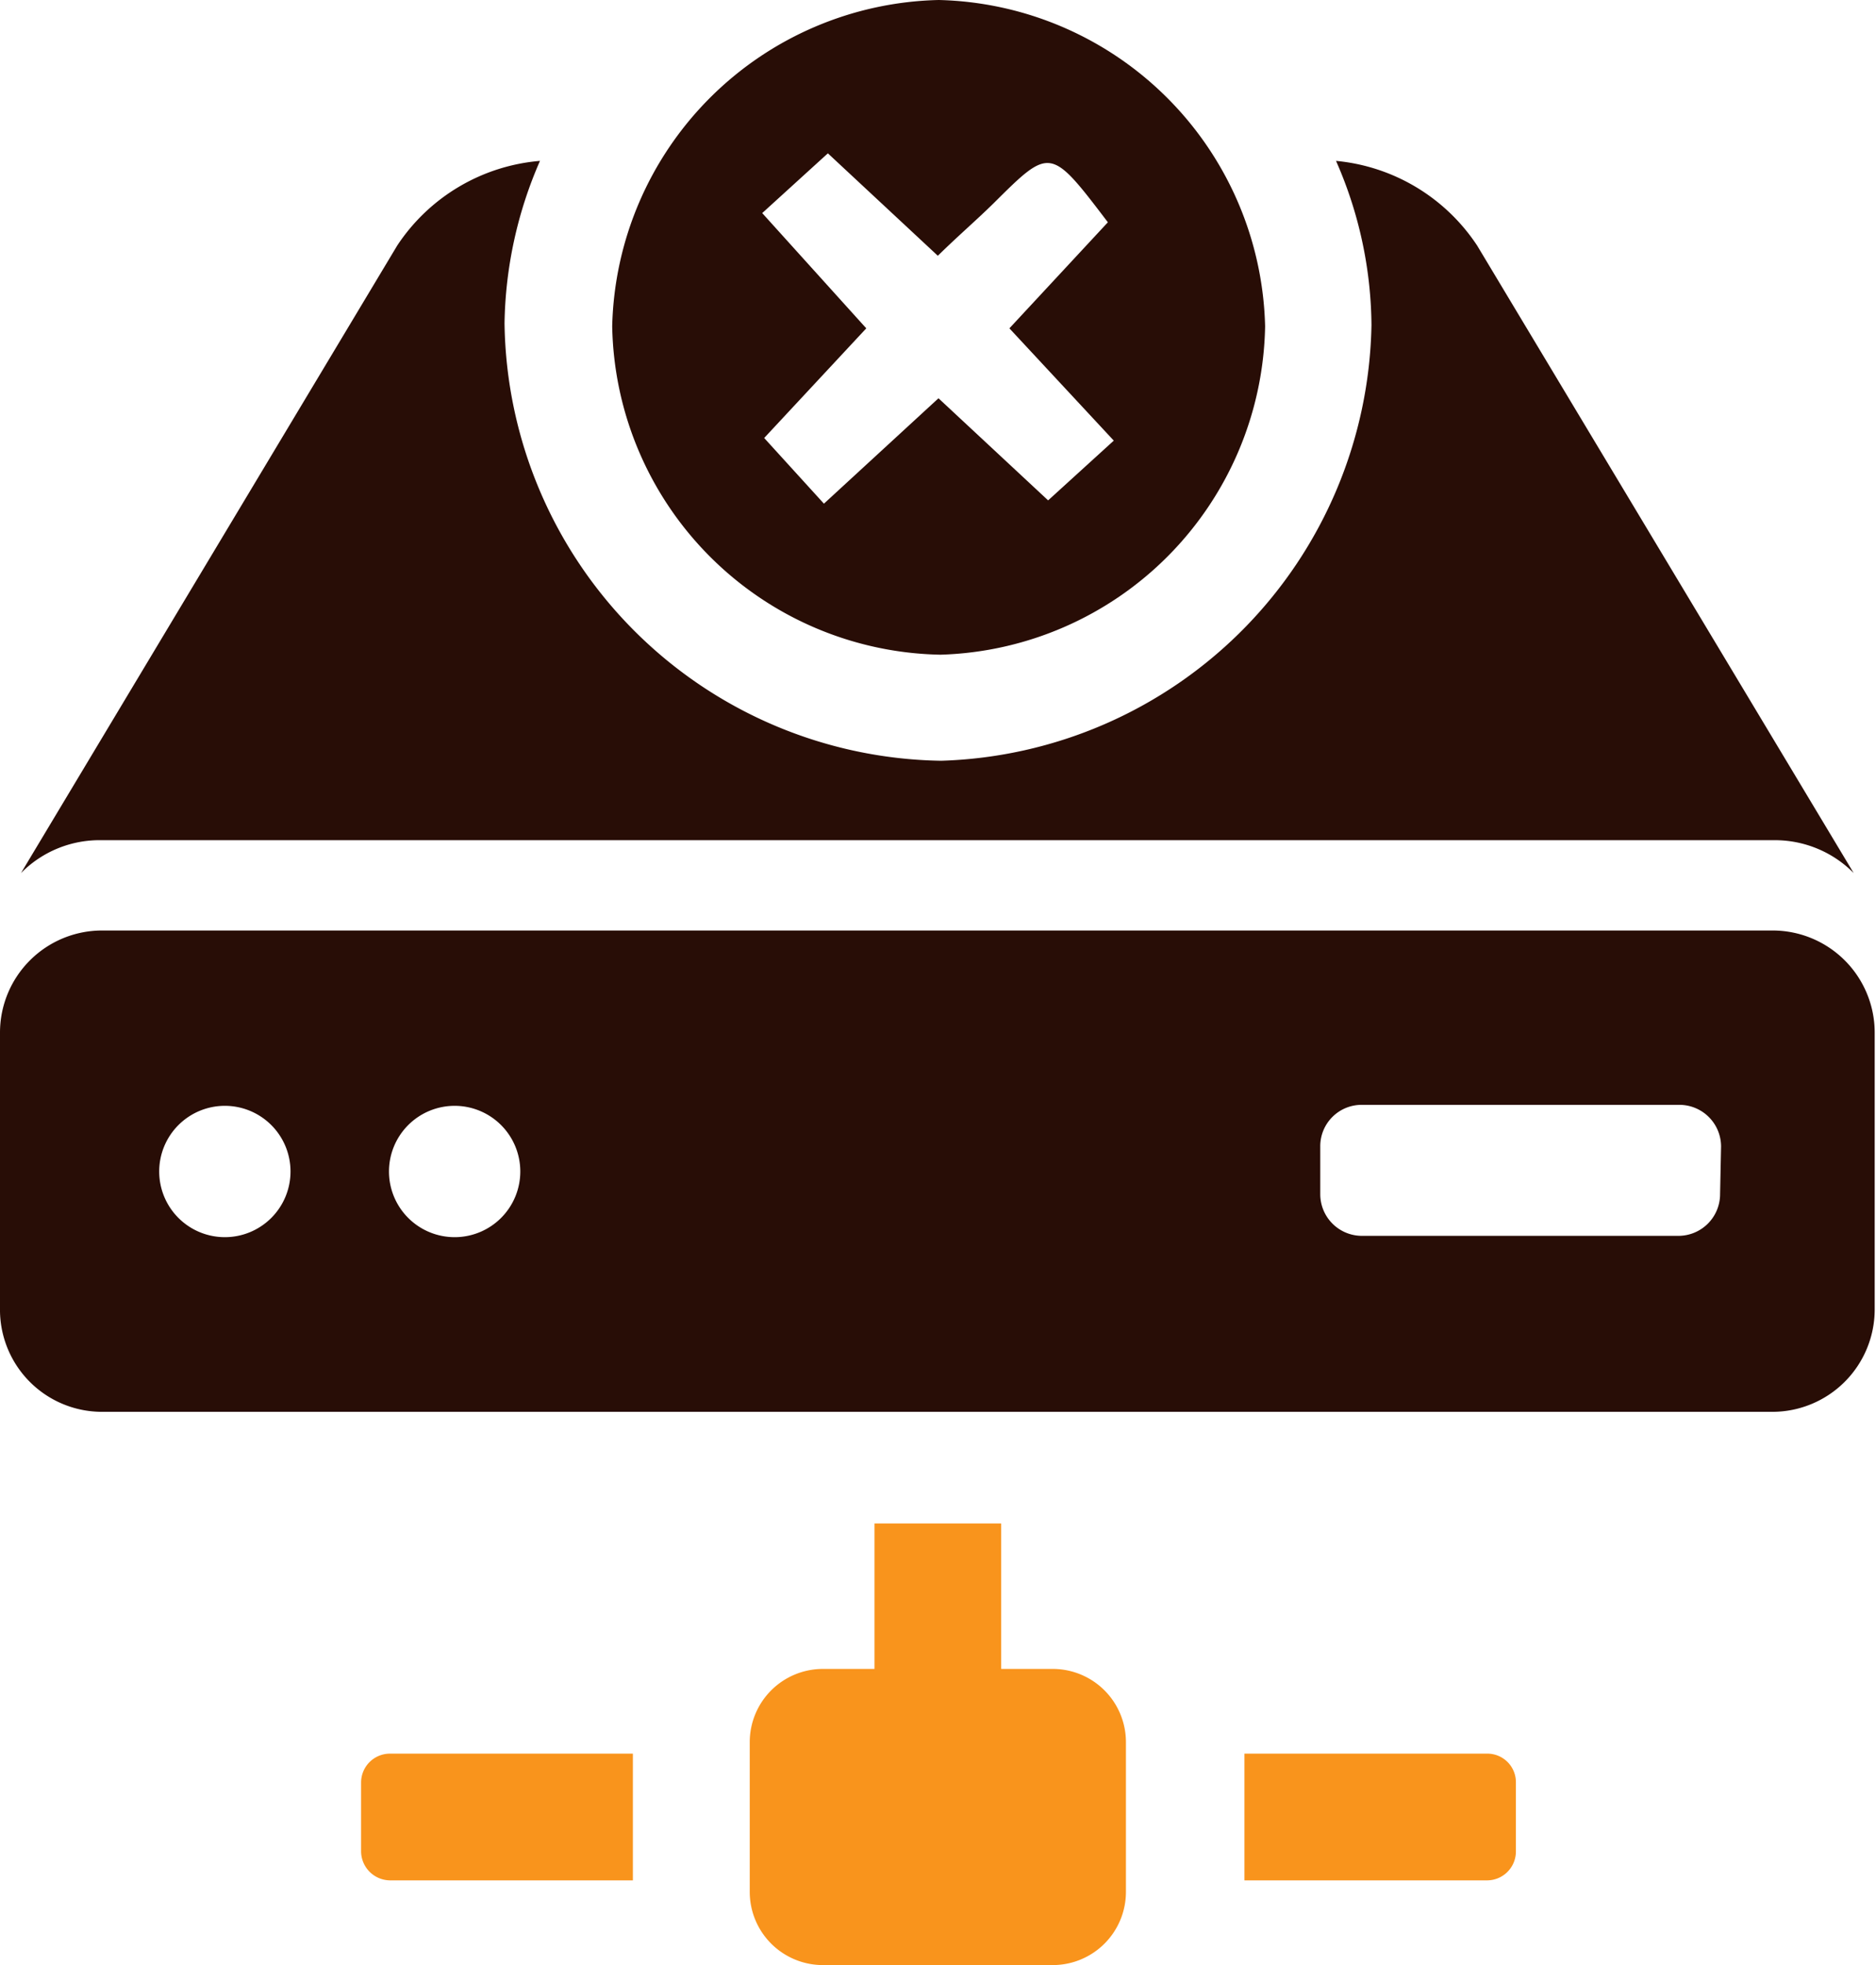 <svg xmlns="http://www.w3.org/2000/svg" viewBox="0 0 57.15 59.85"><defs><style>.cls-1{fill:#280d06;}.cls-2{fill:#f9941c;}</style></defs><g id="Layer_2" data-name="Layer 2"><g id="Layer_1-2" data-name="Layer 1"><path class="cls-1" d="M54,28.34H3.11A3.11,3.11,0,0,0,0,31.45v8.39A3.11,3.11,0,0,0,3.11,43H54a3.12,3.12,0,0,0,3.11-3.11V31.45A3.11,3.11,0,0,0,54,28.34ZM6.85,37.68a2,2,0,1,1,2-2A2,2,0,0,1,6.85,37.68Zm7,0a2,2,0,1,1,2-2A2,2,0,0,1,13.88,37.68Zm38.55-1.31a1.27,1.27,0,0,1-1.27,1.27H41.49a1.27,1.27,0,0,1-1.27-1.27V34.92a1.26,1.26,0,0,1,1.27-1.27h9.67a1.27,1.27,0,0,1,1.27,1.27Z"/><path class="cls-2" d="M32.08,50.83H30.5V46.4H26.64v4.43H25.07a2.23,2.23,0,0,0-2.23,2.23v4.56a2.23,2.23,0,0,0,2.23,2.23h7a2.23,2.23,0,0,0,2.23-2.23V53.06A2.23,2.23,0,0,0,32.08,50.83Z"/><path class="cls-2" d="M45.3,53.41H37.91v3.86H45.3a.88.88,0,0,0,.88-.88v-2.1A.87.87,0,0,0,45.3,53.41Z"/><path class="cls-2" d="M11,54.29v2.1a.89.89,0,0,0,.88.88h7.4V53.41h-7.4A.88.88,0,0,0,11,54.29Z"/><path class="cls-1" d="M38.54,9.94a10.19,10.19,0,0,1-9.89,10,10.19,10.19,0,0,1-10-10A10.18,10.18,0,0,1,28.6,0,10.19,10.19,0,0,1,38.54,9.94ZM33.75,6.77C32,4.47,32,4.47,30.27,6.19c-.54.53-1.09,1-1.7,1.6L25.22,4.67l-2,1.82L26.39,10l-3.11,3.34,1.82,2,3.49-3.21,3.34,3.11,2-1.82L30.75,10Z"/><path class="cls-1" d="M45,7.48A5.8,5.8,0,0,0,40.7,4.9a12.61,12.61,0,0,1,1.08,5A13.52,13.52,0,0,1,28.67,23.17,13.51,13.51,0,0,1,15.37,9.85,12.79,12.79,0,0,1,16.45,4.9,5.79,5.79,0,0,0,12.1,7.48L.64,26.59a3.36,3.36,0,0,1,2.47-1H54a3.38,3.38,0,0,1,2.47,1Z"/></g></g></svg>